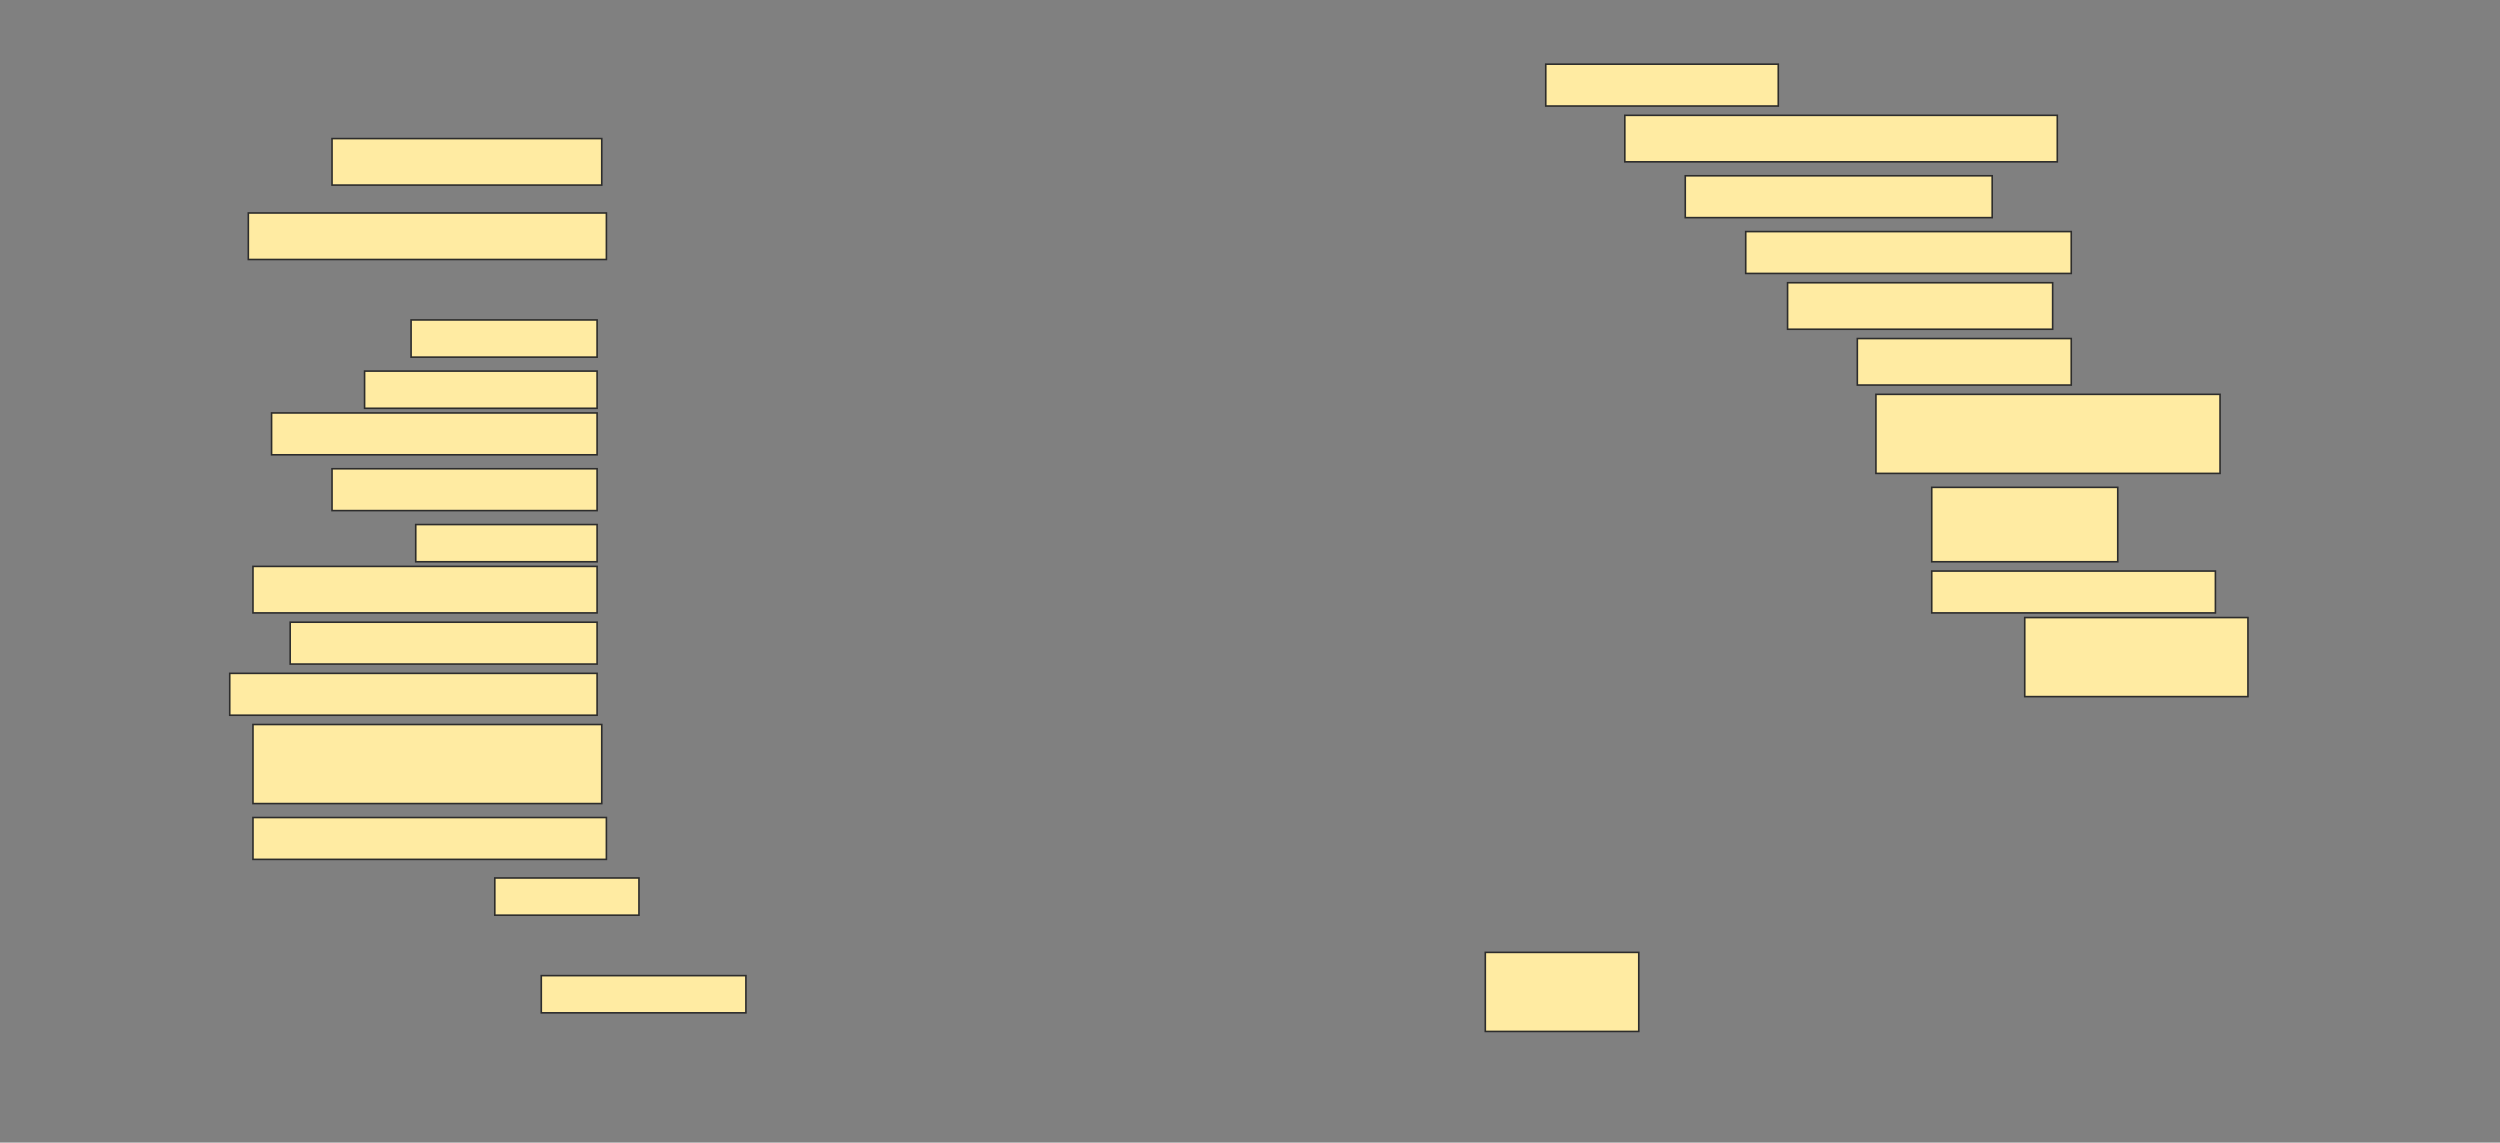 <svg height="702" width="1536" xmlns="http://www.w3.org/2000/svg">
 <rect width="100%" height="100%" fill="#808080" stroke="none"/>
 <!-- Created with Image Occlusion Enhanced -->
 <g>
  <title>Labels</title>
 </g>
 <g>
  <title>Masks</title>
  <rect fill="#FFEBA2" height="25.714" id="56f38961d63d45468df8b377f3512667-ao-1" stroke="#2D2D2D" width="142.857" x="949.714" y="39.429"/>
  <rect fill="#FFEBA2" height="28.571" id="56f38961d63d45468df8b377f3512667-ao-2" stroke="#2D2D2D" width="265.714" x="998.286" y="70.857"/>
  <rect fill="#FFEBA2" height="28.571" id="56f38961d63d45468df8b377f3512667-ao-3" stroke="#2D2D2D" width="165.714" x="204" y="85.143"/>
  <rect fill="#FFEBA2" height="25.714" id="56f38961d63d45468df8b377f3512667-ao-4" stroke="#2D2D2D" width="188.571" x="1035.429" y="108"/>
  <rect fill="#FFEBA2" height="28.571" id="56f38961d63d45468df8b377f3512667-ao-5" stroke="#2D2D2D" width="220" x="152.572" y="130.857"/>
  <rect fill="#FFEBA2" height="25.714" id="56f38961d63d45468df8b377f3512667-ao-6" stroke="#2D2D2D" width="200" x="1072.572" y="142.286"/>
  <rect fill="#FFEBA2" height="22.857" id="56f38961d63d45468df8b377f3512667-ao-7" stroke="#2D2D2D" width="114.286" x="252.572" y="196.571"/>
  <rect fill="#FFEBA2" height="28.571" id="56f38961d63d45468df8b377f3512667-ao-8" stroke="#2D2D2D" width="162.857" x="1098.286" y="173.714"/>
  <rect fill="#FFEBA2" height="22.857" id="56f38961d63d45468df8b377f3512667-ao-9" stroke="#2D2D2D" width="142.857" x="224" y="228"/>
  <rect fill="#FFEBA2" height="28.571" id="56f38961d63d45468df8b377f3512667-ao-10" stroke="#2D2D2D" width="131.429" x="1141.143" y="208"/>
  <rect fill="#FFEBA2" height="25.714" id="56f38961d63d45468df8b377f3512667-ao-11" stroke="#2D2D2D" width="200" x="166.857" y="253.714"/>
  <rect fill="#FFEBA2" height="48.571" id="56f38961d63d45468df8b377f3512667-ao-12" stroke="#2D2D2D" width="211.429" x="1152.572" y="242.286"/>
  <rect fill="#FFEBA2" height="25.714" id="56f38961d63d45468df8b377f3512667-ao-13" stroke="#2D2D2D" width="162.857" x="204" y="288"/>
  <rect fill="#FFEBA2" height="45.714" id="56f38961d63d45468df8b377f3512667-ao-14" stroke="#2D2D2D" width="114.286" x="1186.857" y="299.429"/>
  <rect fill="#FFEBA2" height="22.857" id="56f38961d63d45468df8b377f3512667-ao-15" stroke="#2D2D2D" width="111.429" x="255.429" y="322.286"/>
  <rect fill="#FFEBA2" height="25.714" id="56f38961d63d45468df8b377f3512667-ao-16" stroke="#2D2D2D" width="174.286" x="1186.857" y="350.857"/>
  <rect fill="#FFEBA2" height="28.571" id="56f38961d63d45468df8b377f3512667-ao-17" stroke="#2D2D2D" width="211.429" x="155.429" y="348"/>
  <rect fill="#FFEBA2" height="25.714" id="56f38961d63d45468df8b377f3512667-ao-18" stroke="#2D2D2D" stroke-dasharray="null" stroke-linecap="null" stroke-linejoin="null" width="188.571" x="178.286" y="382.286"/>
  <rect fill="#FFEBA2" height="48.571" id="56f38961d63d45468df8b377f3512667-ao-19" stroke="#2D2D2D" stroke-dasharray="null" stroke-linecap="null" stroke-linejoin="null" width="137.143" x="1244" y="379.429"/>
  <rect fill="#FFEBA2" height="25.714" id="56f38961d63d45468df8b377f3512667-ao-20" stroke="#2D2D2D" stroke-dasharray="null" stroke-linecap="null" stroke-linejoin="null" width="225.714" x="141.143" y="413.714"/>
  <rect fill="#FFEBA2" height="48.571" id="56f38961d63d45468df8b377f3512667-ao-21" stroke="#2D2D2D" stroke-dasharray="null" stroke-linecap="null" stroke-linejoin="null" width="214.286" x="155.429" y="445.143"/>
  <rect fill="#FFEBA2" height="25.714" id="56f38961d63d45468df8b377f3512667-ao-22" stroke="#2D2D2D" stroke-dasharray="null" stroke-linecap="null" stroke-linejoin="null" width="217.143" x="155.429" y="502.286"/>
  <rect fill="#FFEBA2" height="22.857" id="56f38961d63d45468df8b377f3512667-ao-23" stroke="#2D2D2D" stroke-dasharray="null" stroke-linecap="null" stroke-linejoin="null" width="88.571" x="304" y="539.429"/>
  
  <rect fill="#FFEBA2" height="22.857" id="56f38961d63d45468df8b377f3512667-ao-25" stroke="#2D2D2D" stroke-dasharray="null" stroke-linecap="null" stroke-linejoin="null" width="125.714" x="332.572" y="599.429"/>
  <rect fill="#FFEBA2" height="48.571" id="56f38961d63d45468df8b377f3512667-ao-26" stroke="#2D2D2D" stroke-dasharray="null" stroke-linecap="null" stroke-linejoin="null" width="94.286" x="912.572" y="585.143"/>
 </g>
</svg>